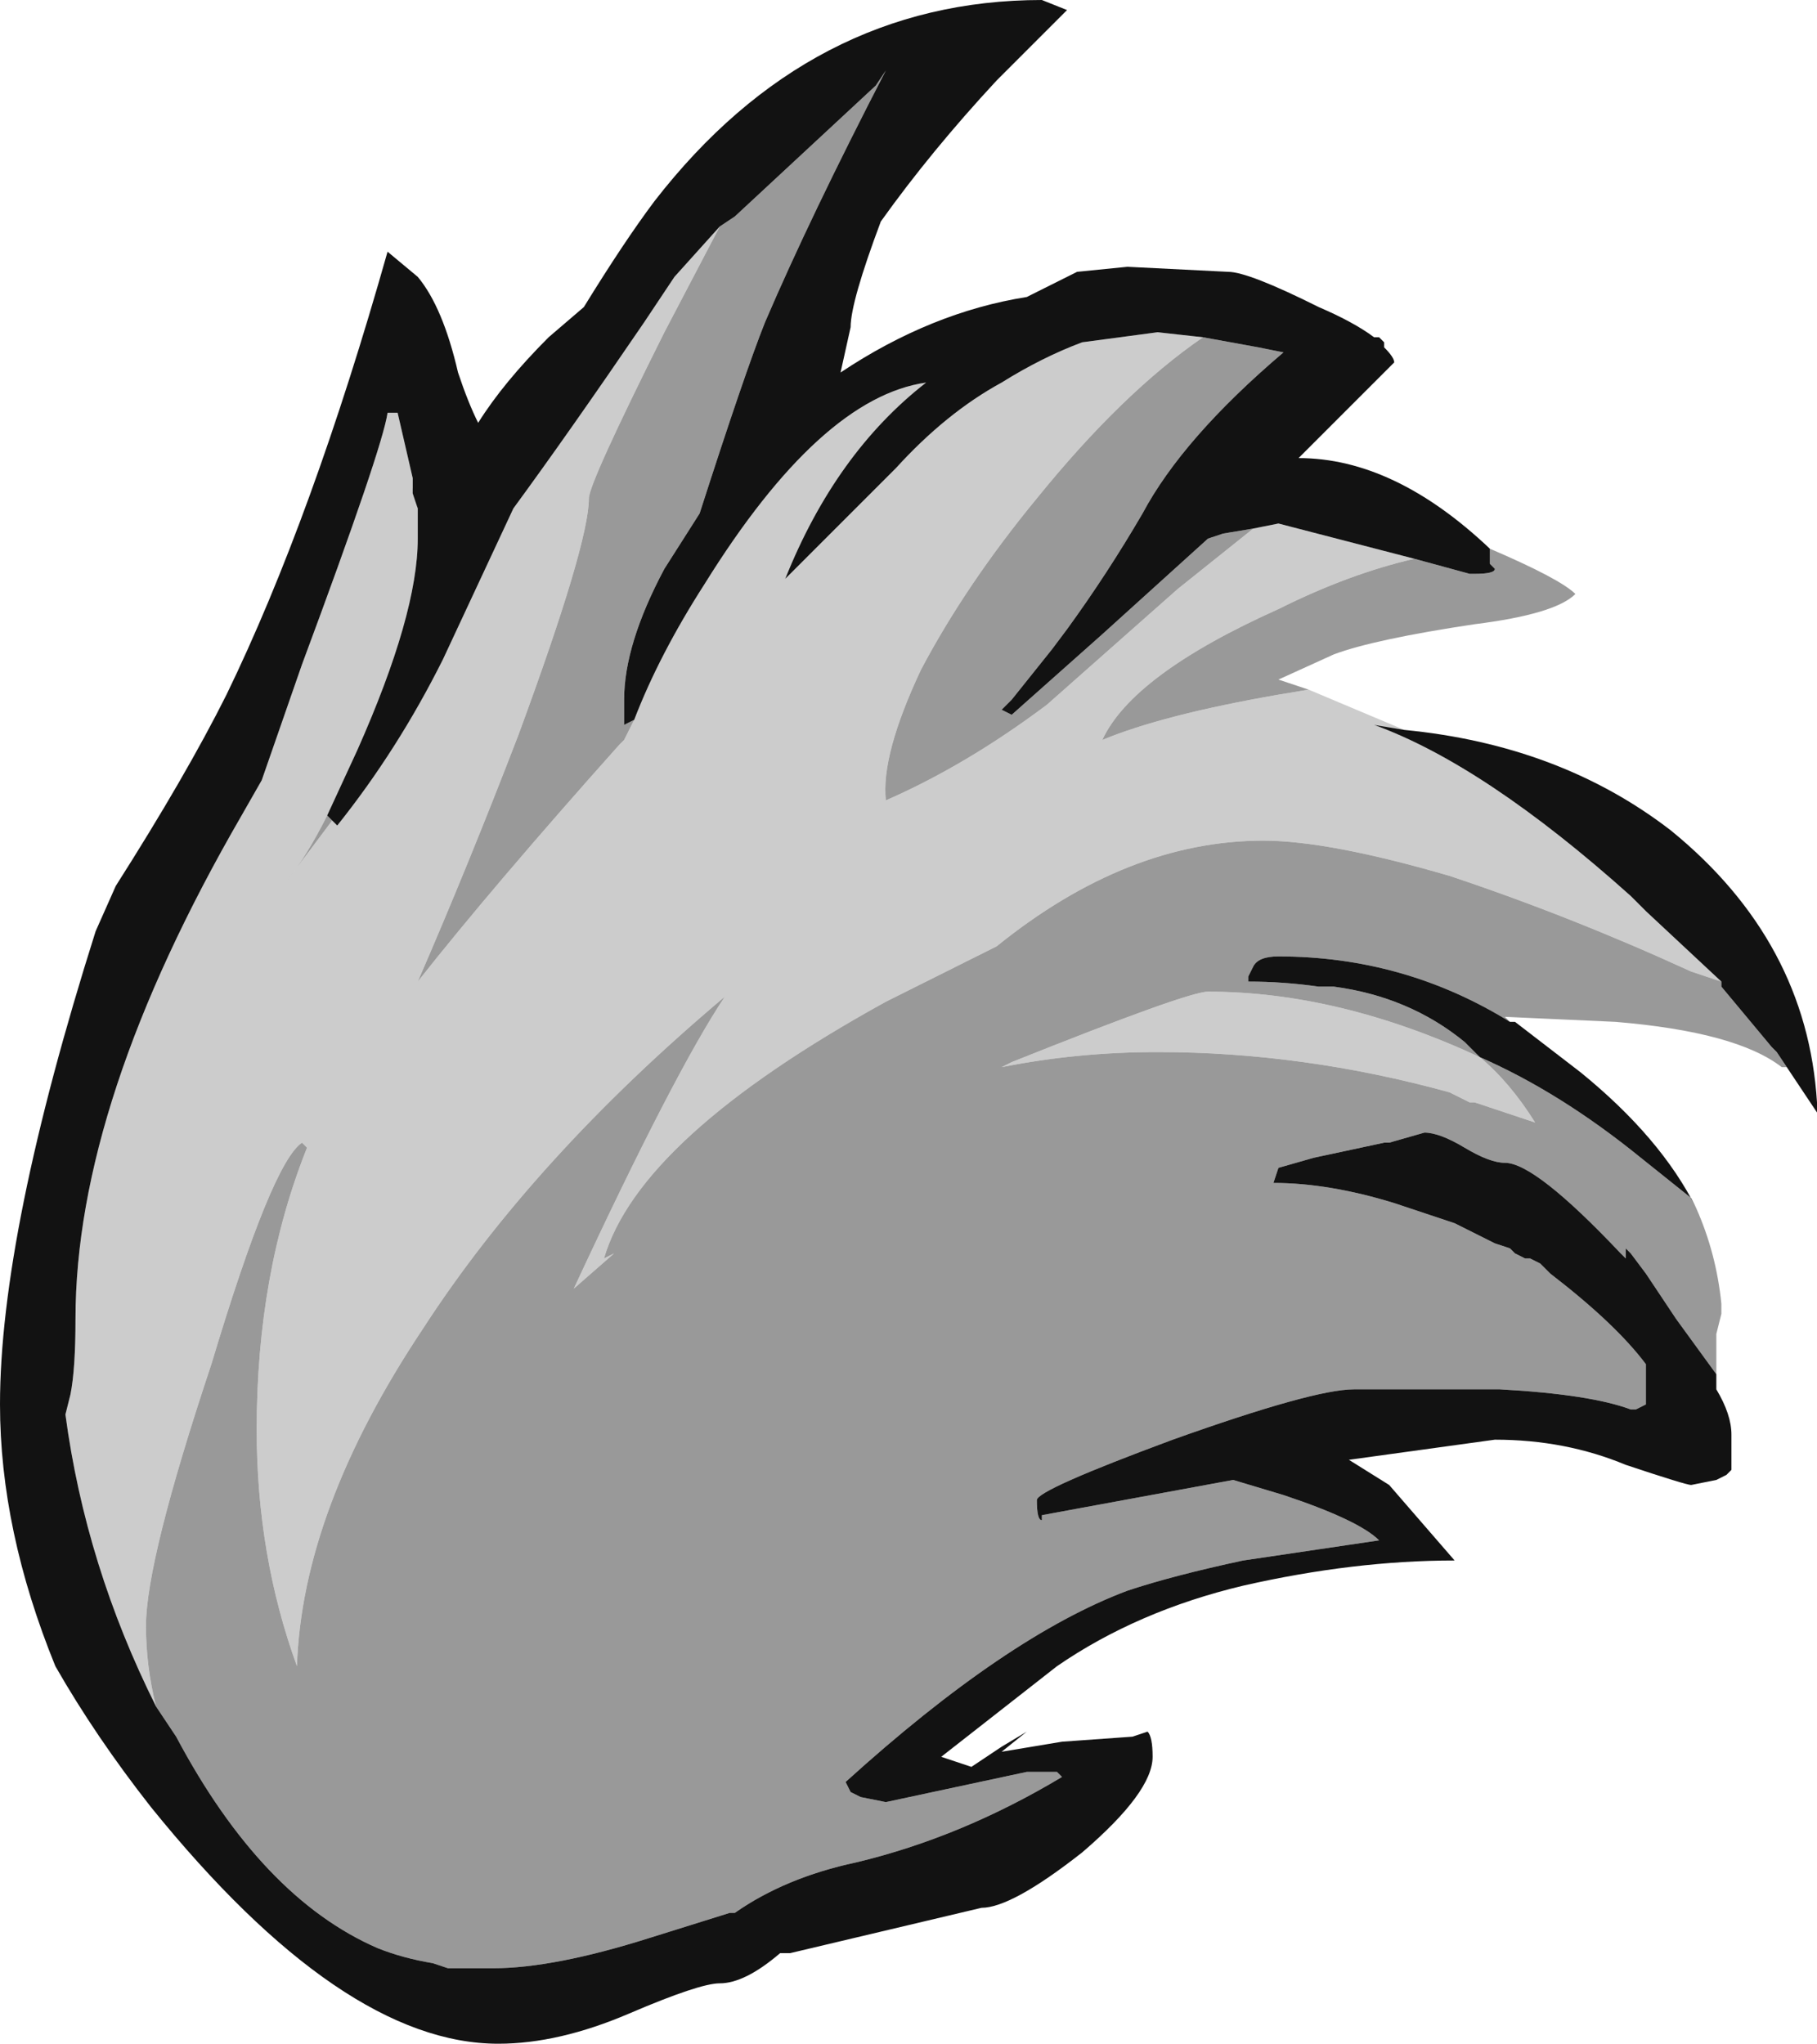 <?xml version="1.0" encoding="UTF-8" standalone="no"?>
<svg xmlns:ffdec="https://www.free-decompiler.com/flash" xmlns:xlink="http://www.w3.org/1999/xlink" ffdec:objectType="shape" height="20.3px" width="18.05px" xmlns="http://www.w3.org/2000/svg">
  <g transform="matrix(1.0, 0.0, 0.0, 1.0, 6.45, 21.65)">
    <path d="M-4.9 -4.7 Q-5.6 -6.1 -5.8 -7.6 L-5.75 -7.8 Q-5.7 -8.05 -5.7 -8.55 -5.7 -10.7 -4.05 -13.55 L-3.85 -13.9 -3.45 -15.05 Q-2.65 -17.2 -2.6 -17.55 L-2.5 -17.55 -2.35 -16.9 -2.35 -16.75 -2.35 -16.8 -2.3 -16.6 -2.3 -16.3 Q-2.3 -15.55 -2.9 -14.2 L-3.2 -13.55 Q-3.4 -13.15 -3.6 -12.9 L-3.15 -13.5 -3.1 -13.45 Q-2.5 -14.2 -2.05 -15.1 L-1.35 -16.6 Q-0.8 -17.35 -0.05 -18.45 L0.25 -18.9 0.7 -19.4 0.15 -18.35 Q-0.6 -16.85 -0.6 -16.7 -0.6 -16.25 -1.3 -14.35 -1.8 -13.05 -2.3 -11.9 -1.55 -12.85 -0.3 -14.25 L-0.25 -14.3 -0.15 -14.5 Q0.1 -15.15 0.55 -15.85 1.7 -17.7 2.75 -17.85 1.85 -17.15 1.35 -15.9 L2.45 -17.0 Q2.95 -17.55 3.5 -17.85 3.9 -18.1 4.3 -18.25 L5.05 -18.35 5.5 -18.3 Q4.7 -17.75 3.85 -16.7 3.15 -15.85 2.7 -15.0 2.3 -14.15 2.35 -13.7 3.15 -14.05 3.95 -14.65 L5.25 -15.8 6.0 -16.4 6.25 -16.45 7.6 -16.1 Q6.95 -15.95 6.25 -15.6 4.8 -14.95 4.5 -14.3 5.1 -14.55 6.25 -14.75 L6.55 -14.8 7.5 -14.4 7.2 -14.45 Q8.3 -14.05 9.75 -12.75 L9.9 -12.6 10.65 -11.9 10.35 -12.0 Q9.15 -12.55 7.95 -12.95 6.75 -13.3 6.1 -13.3 4.75 -13.3 3.45 -12.25 L2.35 -11.7 Q-0.1 -10.35 -0.45 -9.15 L-0.35 -9.2 -0.75 -8.85 Q0.25 -11.0 0.75 -11.75 -1.15 -10.15 -2.25 -8.45 -3.45 -6.65 -3.5 -5.1 -3.9 -6.2 -3.9 -7.45 -3.9 -9.0 -3.4 -10.25 L-3.45 -10.3 Q-3.75 -10.1 -4.35 -8.1 -5.0 -6.15 -5.0 -5.5 -5.0 -5.1 -4.9 -4.7 M8.25 -11.15 Q8.55 -10.9 8.8 -10.5 L8.2 -10.7 8.15 -10.7 7.95 -10.8 Q6.5 -11.2 5.05 -11.2 4.25 -11.2 3.5 -11.05 L3.6 -11.1 Q5.35 -11.8 5.55 -11.8 6.85 -11.8 8.25 -11.15" fill="#cccccc" fill-rule="evenodd" stroke="none"/>
    <path d="M10.6 -8.0 L10.2 -8.55 9.9 -9.0 9.75 -9.2 9.7 -9.25 9.7 -9.15 9.65 -9.2 Q8.8 -10.1 8.5 -10.1 8.35 -10.1 8.1 -10.25 7.85 -10.4 7.7 -10.4 L7.35 -10.3 7.3 -10.3 6.6 -10.15 6.25 -10.05 6.2 -9.9 Q6.75 -9.9 7.4 -9.7 L8.0 -9.5 8.4 -9.3 8.55 -9.25 8.6 -9.2 8.7 -9.15 8.75 -9.15 8.85 -9.1 8.95 -9.0 Q9.6 -8.5 9.9 -8.1 L9.9 -8.0 Q9.9 -7.8 9.9 -7.7 L9.8 -7.65 9.75 -7.65 Q9.35 -7.8 8.45 -7.85 L7.0 -7.85 Q6.6 -7.85 5.2 -7.35 3.85 -6.85 3.85 -6.75 3.85 -6.55 3.9 -6.55 L3.9 -6.6 5.8 -6.95 6.3 -6.8 Q7.05 -6.55 7.25 -6.35 L5.9 -6.15 Q5.2 -6.0 4.75 -5.85 3.55 -5.4 1.95 -3.95 L2.0 -3.85 2.1 -3.8 2.35 -3.75 3.75 -4.05 4.05 -4.05 4.1 -4.0 Q3.1 -3.4 2.05 -3.15 1.35 -3.0 0.85 -2.65 L0.8 -2.65 0.0 -2.4 Q-0.95 -2.1 -1.55 -2.1 L-2.0 -2.1 -2.15 -2.15 Q-2.45 -2.2 -2.7 -2.3 -3.85 -2.8 -4.7 -4.4 L-4.9 -4.7 Q-5.0 -5.1 -5.0 -5.5 -5.0 -6.15 -4.35 -8.1 -3.75 -10.1 -3.45 -10.3 L-3.4 -10.25 Q-3.9 -9.0 -3.9 -7.45 -3.9 -6.2 -3.5 -5.1 -3.45 -6.65 -2.25 -8.45 -1.15 -10.15 0.75 -11.75 0.25 -11.0 -0.75 -8.85 L-0.35 -9.2 -0.45 -9.15 Q-0.1 -10.35 2.35 -11.7 L3.45 -12.25 Q4.75 -13.3 6.1 -13.3 6.75 -13.3 7.95 -12.95 9.15 -12.55 10.35 -12.0 L10.65 -11.9 10.65 -11.85 11.15 -11.25 11.2 -11.2 11.3 -11.05 11.25 -11.05 Q10.8 -11.4 9.6 -11.5 L8.5 -11.55 8.55 -11.5 Q7.5 -12.15 6.25 -12.15 6.05 -12.15 6.0 -12.05 L5.95 -11.95 5.95 -11.9 Q6.3 -11.9 6.65 -11.85 L6.8 -11.85 Q7.55 -11.75 8.1 -11.3 L8.25 -11.15 Q6.85 -11.8 5.55 -11.8 5.35 -11.8 3.6 -11.1 L3.5 -11.05 Q4.25 -11.2 5.05 -11.2 6.5 -11.2 7.95 -10.8 L8.15 -10.7 8.2 -10.7 8.8 -10.5 Q8.55 -10.9 8.25 -11.15 9.05 -10.8 9.85 -10.15 L10.35 -9.75 10.4 -9.65 Q10.6 -9.2 10.65 -8.7 L10.65 -8.6 10.6 -8.4 10.6 -8.0 M-2.35 -16.75 L-2.3 -16.6 -2.35 -16.8 -2.35 -16.75 M-3.2 -13.55 L-3.15 -13.5 -3.6 -12.9 Q-3.4 -13.15 -3.2 -13.55 M0.7 -19.4 L0.85 -19.5 2.25 -20.8 2.35 -20.95 Q1.6 -19.5 1.15 -18.45 0.95 -17.95 0.5 -16.55 L0.15 -16.0 Q-0.25 -15.25 -0.25 -14.7 L-0.25 -14.45 -0.15 -14.5 -0.25 -14.3 -0.3 -14.25 Q-1.55 -12.85 -2.3 -11.9 -1.8 -13.05 -1.3 -14.35 -0.6 -16.25 -0.6 -16.7 -0.6 -16.85 0.15 -18.35 L0.7 -19.4 M5.5 -18.3 L6.05 -18.2 6.3 -18.15 Q5.3 -17.3 4.9 -16.55 4.55 -15.95 4.15 -15.4 L4.0 -15.2 3.6 -14.7 3.5 -14.6 3.6 -14.55 4.5 -15.35 5.55 -16.3 5.7 -16.35 6.0 -16.4 5.25 -15.8 3.95 -14.65 Q3.15 -14.05 2.35 -13.7 2.3 -14.15 2.7 -15.0 3.15 -15.85 3.85 -16.7 4.7 -17.75 5.5 -18.3 M7.6 -16.1 L8.15 -15.95 8.2 -15.95 Q8.4 -15.95 8.4 -16.0 L8.35 -16.05 8.35 -16.2 Q9.05 -15.9 9.2 -15.75 9.0 -15.55 8.2 -15.45 7.2 -15.3 6.8 -15.15 L6.25 -14.9 6.55 -14.8 6.25 -14.75 Q5.1 -14.55 4.5 -14.3 4.8 -14.95 6.25 -15.6 6.95 -15.95 7.6 -16.1" fill="#999999" fill-rule="evenodd" stroke="none"/>
    <path d="M10.6 -8.0 L10.6 -7.85 Q10.75 -7.6 10.75 -7.4 L10.75 -7.05 10.7 -7.0 10.6 -6.95 10.35 -6.9 Q10.3 -6.9 9.7 -7.1 9.1 -7.35 8.4 -7.35 L6.95 -7.15 7.35 -6.9 8.0 -6.15 Q7.0 -6.15 5.9 -5.9 4.85 -5.65 4.05 -5.1 L2.9 -4.2 3.2 -4.1 3.5 -4.3 3.75 -4.45 3.5 -4.25 4.1 -4.35 4.8 -4.4 4.95 -4.45 Q5.0 -4.4 5.0 -4.2 5.0 -3.85 4.3 -3.25 3.6 -2.7 3.3 -2.7 L1.4 -2.25 1.3 -2.25 Q0.95 -1.95 0.7 -1.95 0.5 -1.95 -0.2 -1.65 -0.9 -1.35 -1.5 -1.35 -3.05 -1.35 -4.95 -3.7 -5.5 -4.4 -5.9 -5.1 -6.45 -6.45 -6.45 -7.7 -6.45 -9.4 -5.5 -12.4 L-5.3 -12.85 Q-4.6 -13.95 -4.2 -14.75 -3.35 -16.5 -2.6 -19.15 L-2.3 -18.9 Q-2.05 -18.6 -1.9 -17.95 -1.8 -17.65 -1.7 -17.45 -1.45 -17.85 -1.0 -18.3 L-0.65 -18.6 Q-0.25 -19.25 0.05 -19.65 1.6 -21.65 3.9 -21.65 L4.15 -21.55 3.45 -20.85 Q2.8 -20.15 2.3 -19.45 2.0 -18.65 2.0 -18.4 L1.9 -17.95 Q2.8 -18.55 3.75 -18.7 L4.25 -18.95 4.75 -19.0 5.75 -18.95 Q5.95 -18.95 6.65 -18.6 7.0 -18.45 7.2 -18.3 L7.25 -18.3 7.3 -18.25 7.3 -18.2 Q7.4 -18.1 7.4 -18.05 L6.45 -17.1 Q7.4 -17.1 8.35 -16.2 L8.35 -16.05 8.4 -16.0 Q8.4 -15.95 8.2 -15.95 L8.15 -15.95 7.6 -16.1 6.25 -16.45 6.0 -16.4 5.7 -16.35 5.55 -16.3 4.5 -15.35 3.6 -14.55 3.5 -14.6 3.6 -14.7 4.0 -15.2 4.15 -15.4 Q4.55 -15.95 4.9 -16.55 5.3 -17.3 6.3 -18.15 L6.05 -18.2 5.5 -18.3 5.05 -18.35 4.3 -18.25 Q3.9 -18.1 3.5 -17.85 2.95 -17.55 2.45 -17.0 L1.35 -15.9 Q1.85 -17.15 2.75 -17.85 1.7 -17.7 0.55 -15.85 0.1 -15.15 -0.15 -14.5 L-0.25 -14.45 -0.25 -14.7 Q-0.25 -15.25 0.15 -16.0 L0.5 -16.55 Q0.95 -17.95 1.15 -18.45 1.6 -19.5 2.35 -20.95 L2.25 -20.8 0.85 -19.5 0.7 -19.4 0.25 -18.9 -0.05 -18.45 Q-0.8 -17.35 -1.35 -16.6 L-2.05 -15.1 Q-2.5 -14.2 -3.1 -13.45 L-3.15 -13.5 -3.2 -13.55 -2.9 -14.2 Q-2.3 -15.55 -2.3 -16.3 L-2.3 -16.6 -2.35 -16.75 -2.35 -16.9 -2.5 -17.55 -2.6 -17.55 Q-2.65 -17.2 -3.45 -15.05 L-3.85 -13.9 -4.05 -13.55 Q-5.7 -10.7 -5.7 -8.55 -5.7 -8.05 -5.75 -7.8 L-5.8 -7.6 Q-5.6 -6.1 -4.9 -4.7 L-4.7 -4.4 Q-3.85 -2.8 -2.7 -2.3 -2.45 -2.2 -2.15 -2.15 L-2.0 -2.1 -1.55 -2.1 Q-0.95 -2.1 0.0 -2.4 L0.8 -2.65 0.85 -2.65 Q1.35 -3.0 2.05 -3.15 3.1 -3.4 4.1 -4.0 L4.05 -4.05 3.75 -4.05 2.35 -3.75 2.1 -3.8 2.0 -3.85 1.95 -3.95 Q3.55 -5.4 4.75 -5.85 5.2 -6.0 5.9 -6.15 L7.25 -6.35 Q7.05 -6.55 6.3 -6.8 L5.8 -6.95 3.9 -6.6 3.9 -6.55 Q3.85 -6.55 3.85 -6.75 3.85 -6.85 5.2 -7.35 6.6 -7.85 7.0 -7.85 L8.45 -7.85 Q9.35 -7.8 9.75 -7.65 L9.8 -7.65 9.9 -7.7 Q9.9 -7.8 9.9 -8.0 L9.9 -8.1 Q9.6 -8.5 8.95 -9.0 L8.85 -9.1 8.75 -9.15 8.7 -9.15 8.6 -9.2 8.55 -9.25 8.4 -9.3 8.0 -9.5 7.4 -9.7 Q6.75 -9.9 6.2 -9.9 L6.25 -10.05 6.6 -10.15 7.3 -10.3 7.35 -10.3 7.7 -10.4 Q7.85 -10.4 8.1 -10.25 8.35 -10.1 8.5 -10.1 8.8 -10.1 9.65 -9.2 L9.7 -9.15 9.7 -9.25 9.75 -9.2 9.9 -9.0 10.2 -8.55 10.6 -8.0 M7.5 -14.4 Q9.05 -14.25 10.15 -13.4 11.5 -12.3 11.6 -10.7 L11.6 -10.6 11.3 -11.05 11.2 -11.2 11.15 -11.25 10.65 -11.85 10.65 -11.9 9.9 -12.6 9.75 -12.75 Q8.3 -14.05 7.2 -14.45 L7.5 -14.4 M8.55 -11.5 L8.6 -11.5 9.25 -11.0 Q10.05 -10.35 10.4 -9.65 L10.35 -9.75 9.85 -10.15 Q9.05 -10.8 8.25 -11.15 L8.1 -11.3 Q7.55 -11.75 6.8 -11.85 L6.65 -11.85 Q6.3 -11.9 5.95 -11.9 L5.95 -11.95 6.0 -12.05 Q6.05 -12.15 6.25 -12.15 7.5 -12.15 8.55 -11.5" fill="#121212" fill-rule="evenodd" stroke="none"/>
  </g>
</svg>

